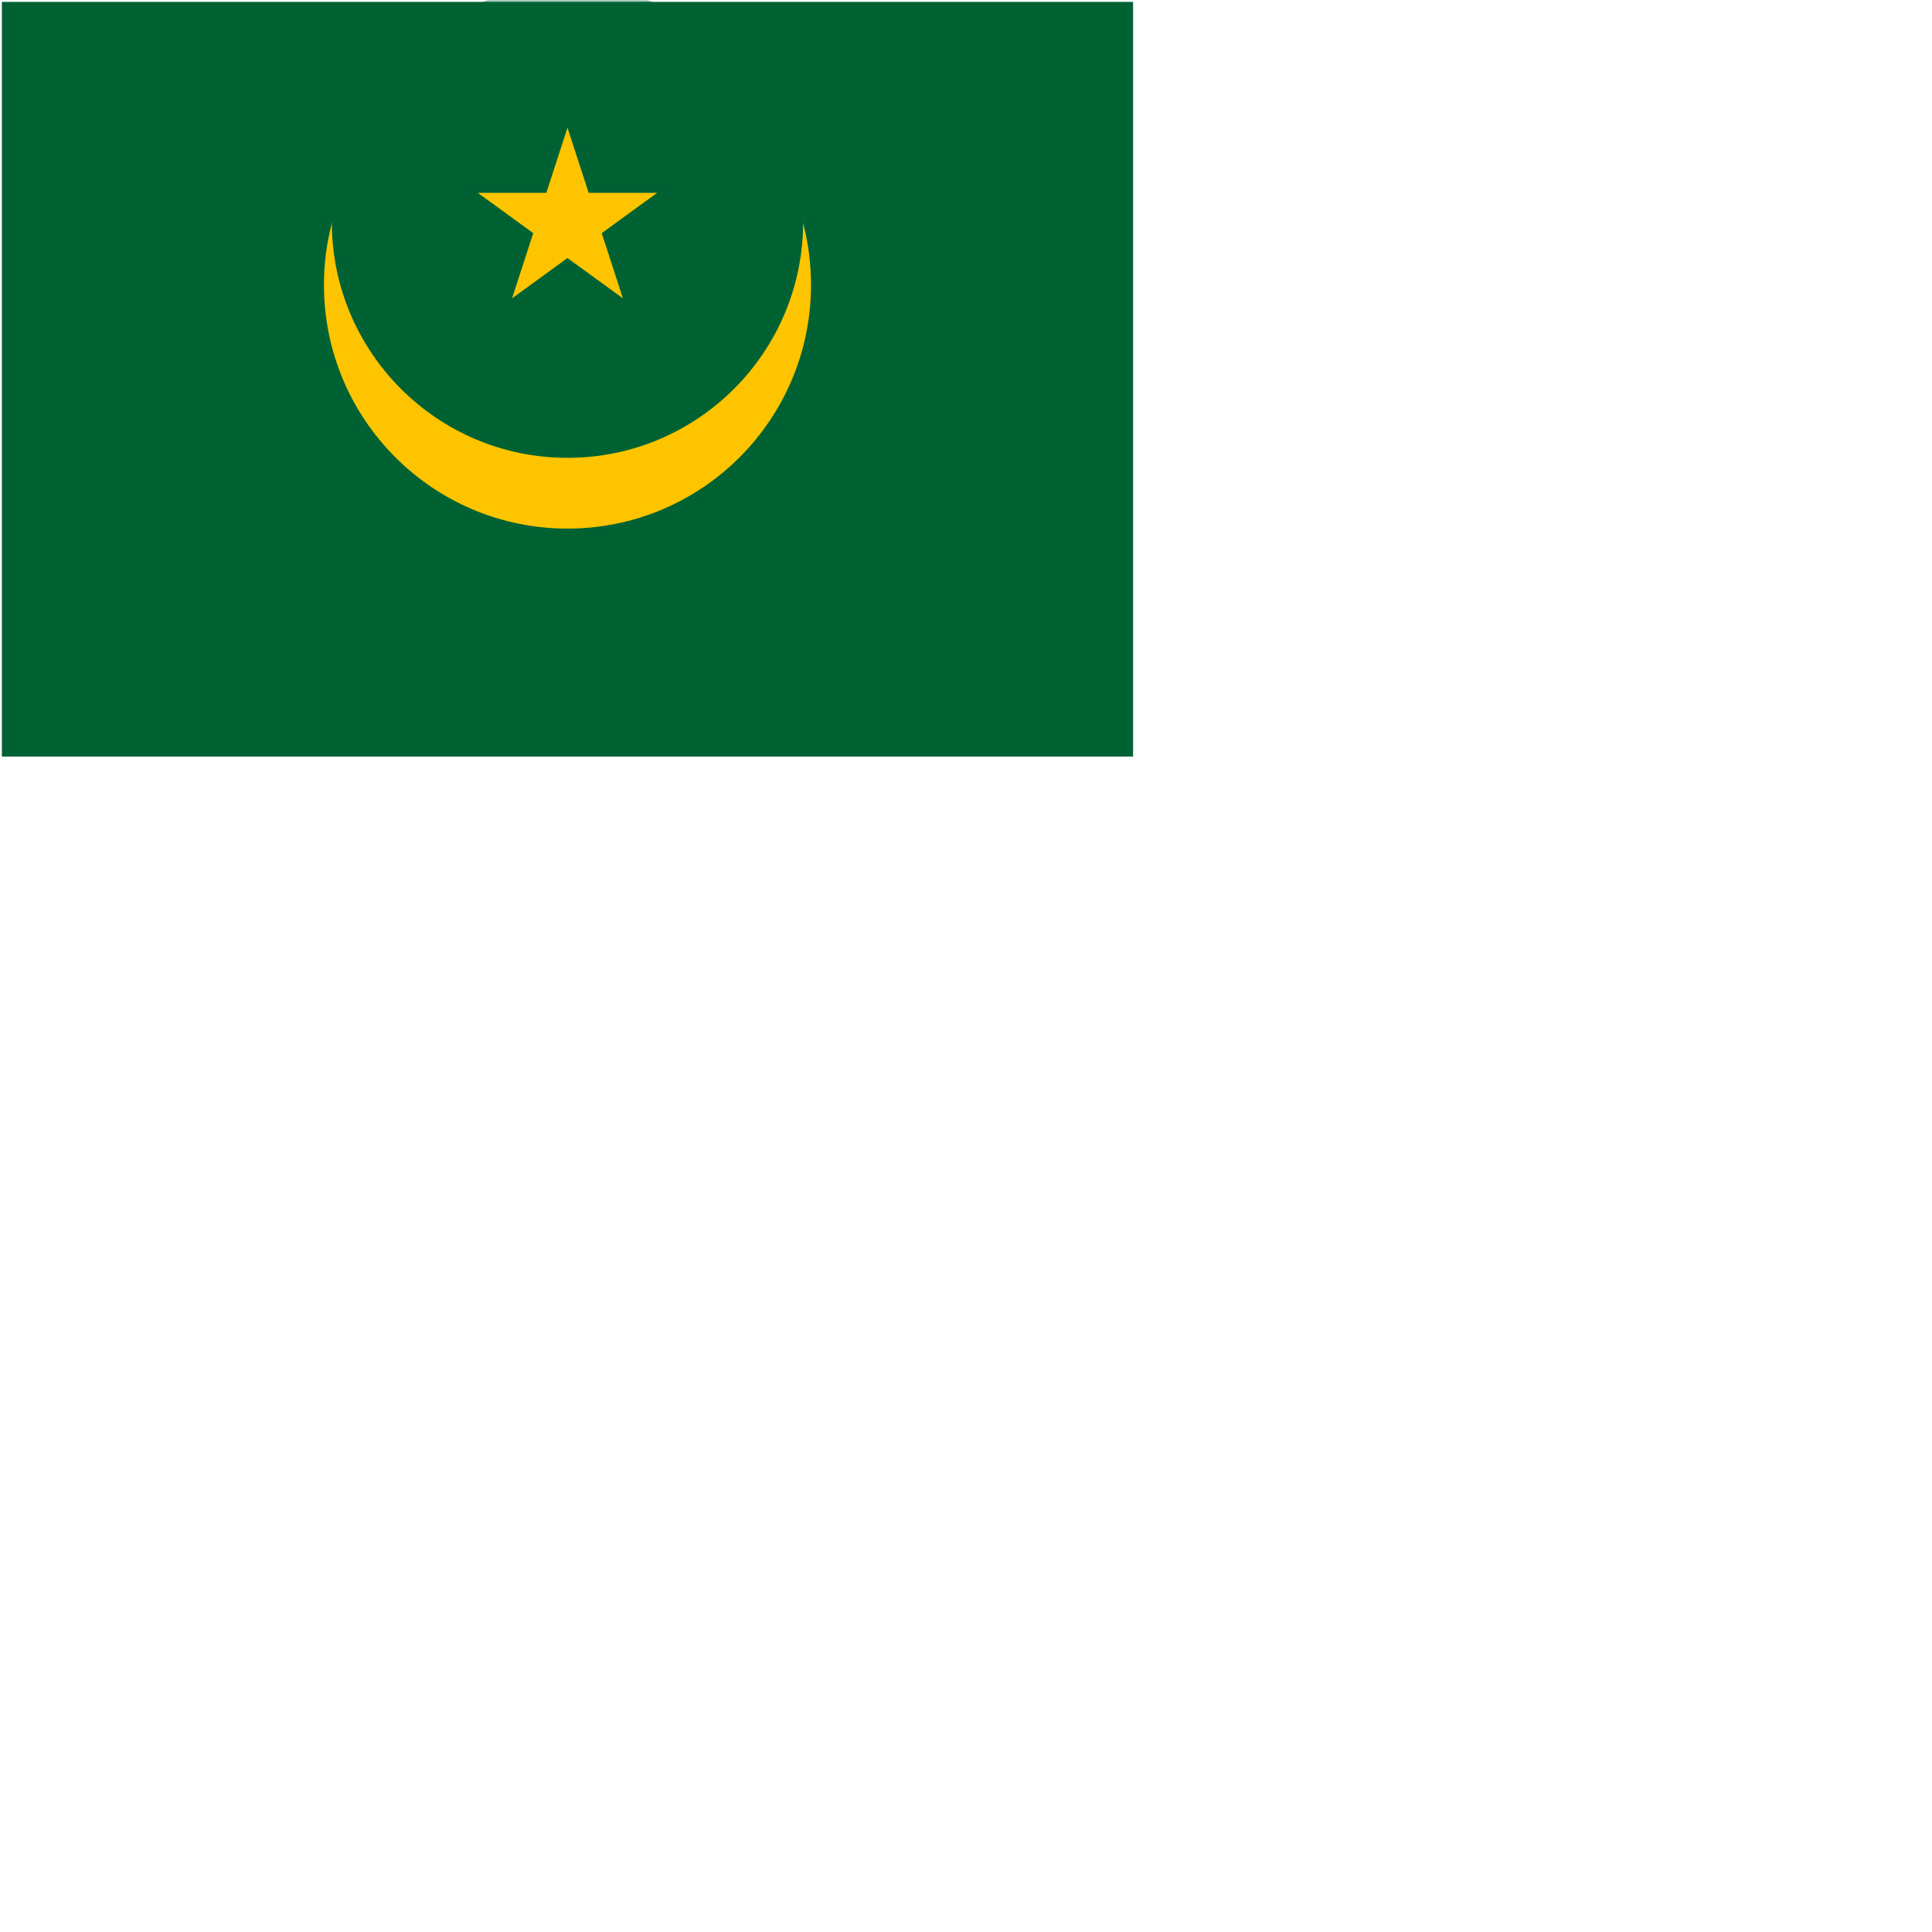 <svg xmlns="http://www.w3.org/2000/svg" version="1.1" viewBox="0 0 512 512" fill="currentColor"><defs><path id="cifMr0" d="M.724.5h299.777v200H.724z"/></defs><g fill="none" fill-rule="evenodd"><path fill="#006233" fill-rule="nonzero" d="M.5.5h299.777v200H.5z"/><ellipse cx="150.389" cy="75.5" fill="#FFC400" fill-rule="nonzero" rx="64.535" ry="64.583"/><mask id="cifMr1" fill="#fff"><use href="#cifMr0"/></mask><ellipse cx="150.389" cy="58.833" fill="#006233" fill-rule="nonzero" mask="url(#cifMr1)" rx="62.453" ry="62.5"/><path fill="#FFC400" fill-rule="nonzero" d="m126.63 51.108l14.683 10.676l-5.608 17.275l14.684-10.676l14.683 10.676l-5.609-17.275l14.684-10.676h-18.15l-5.608-17.275l-5.609 17.275z"/></g></svg>
